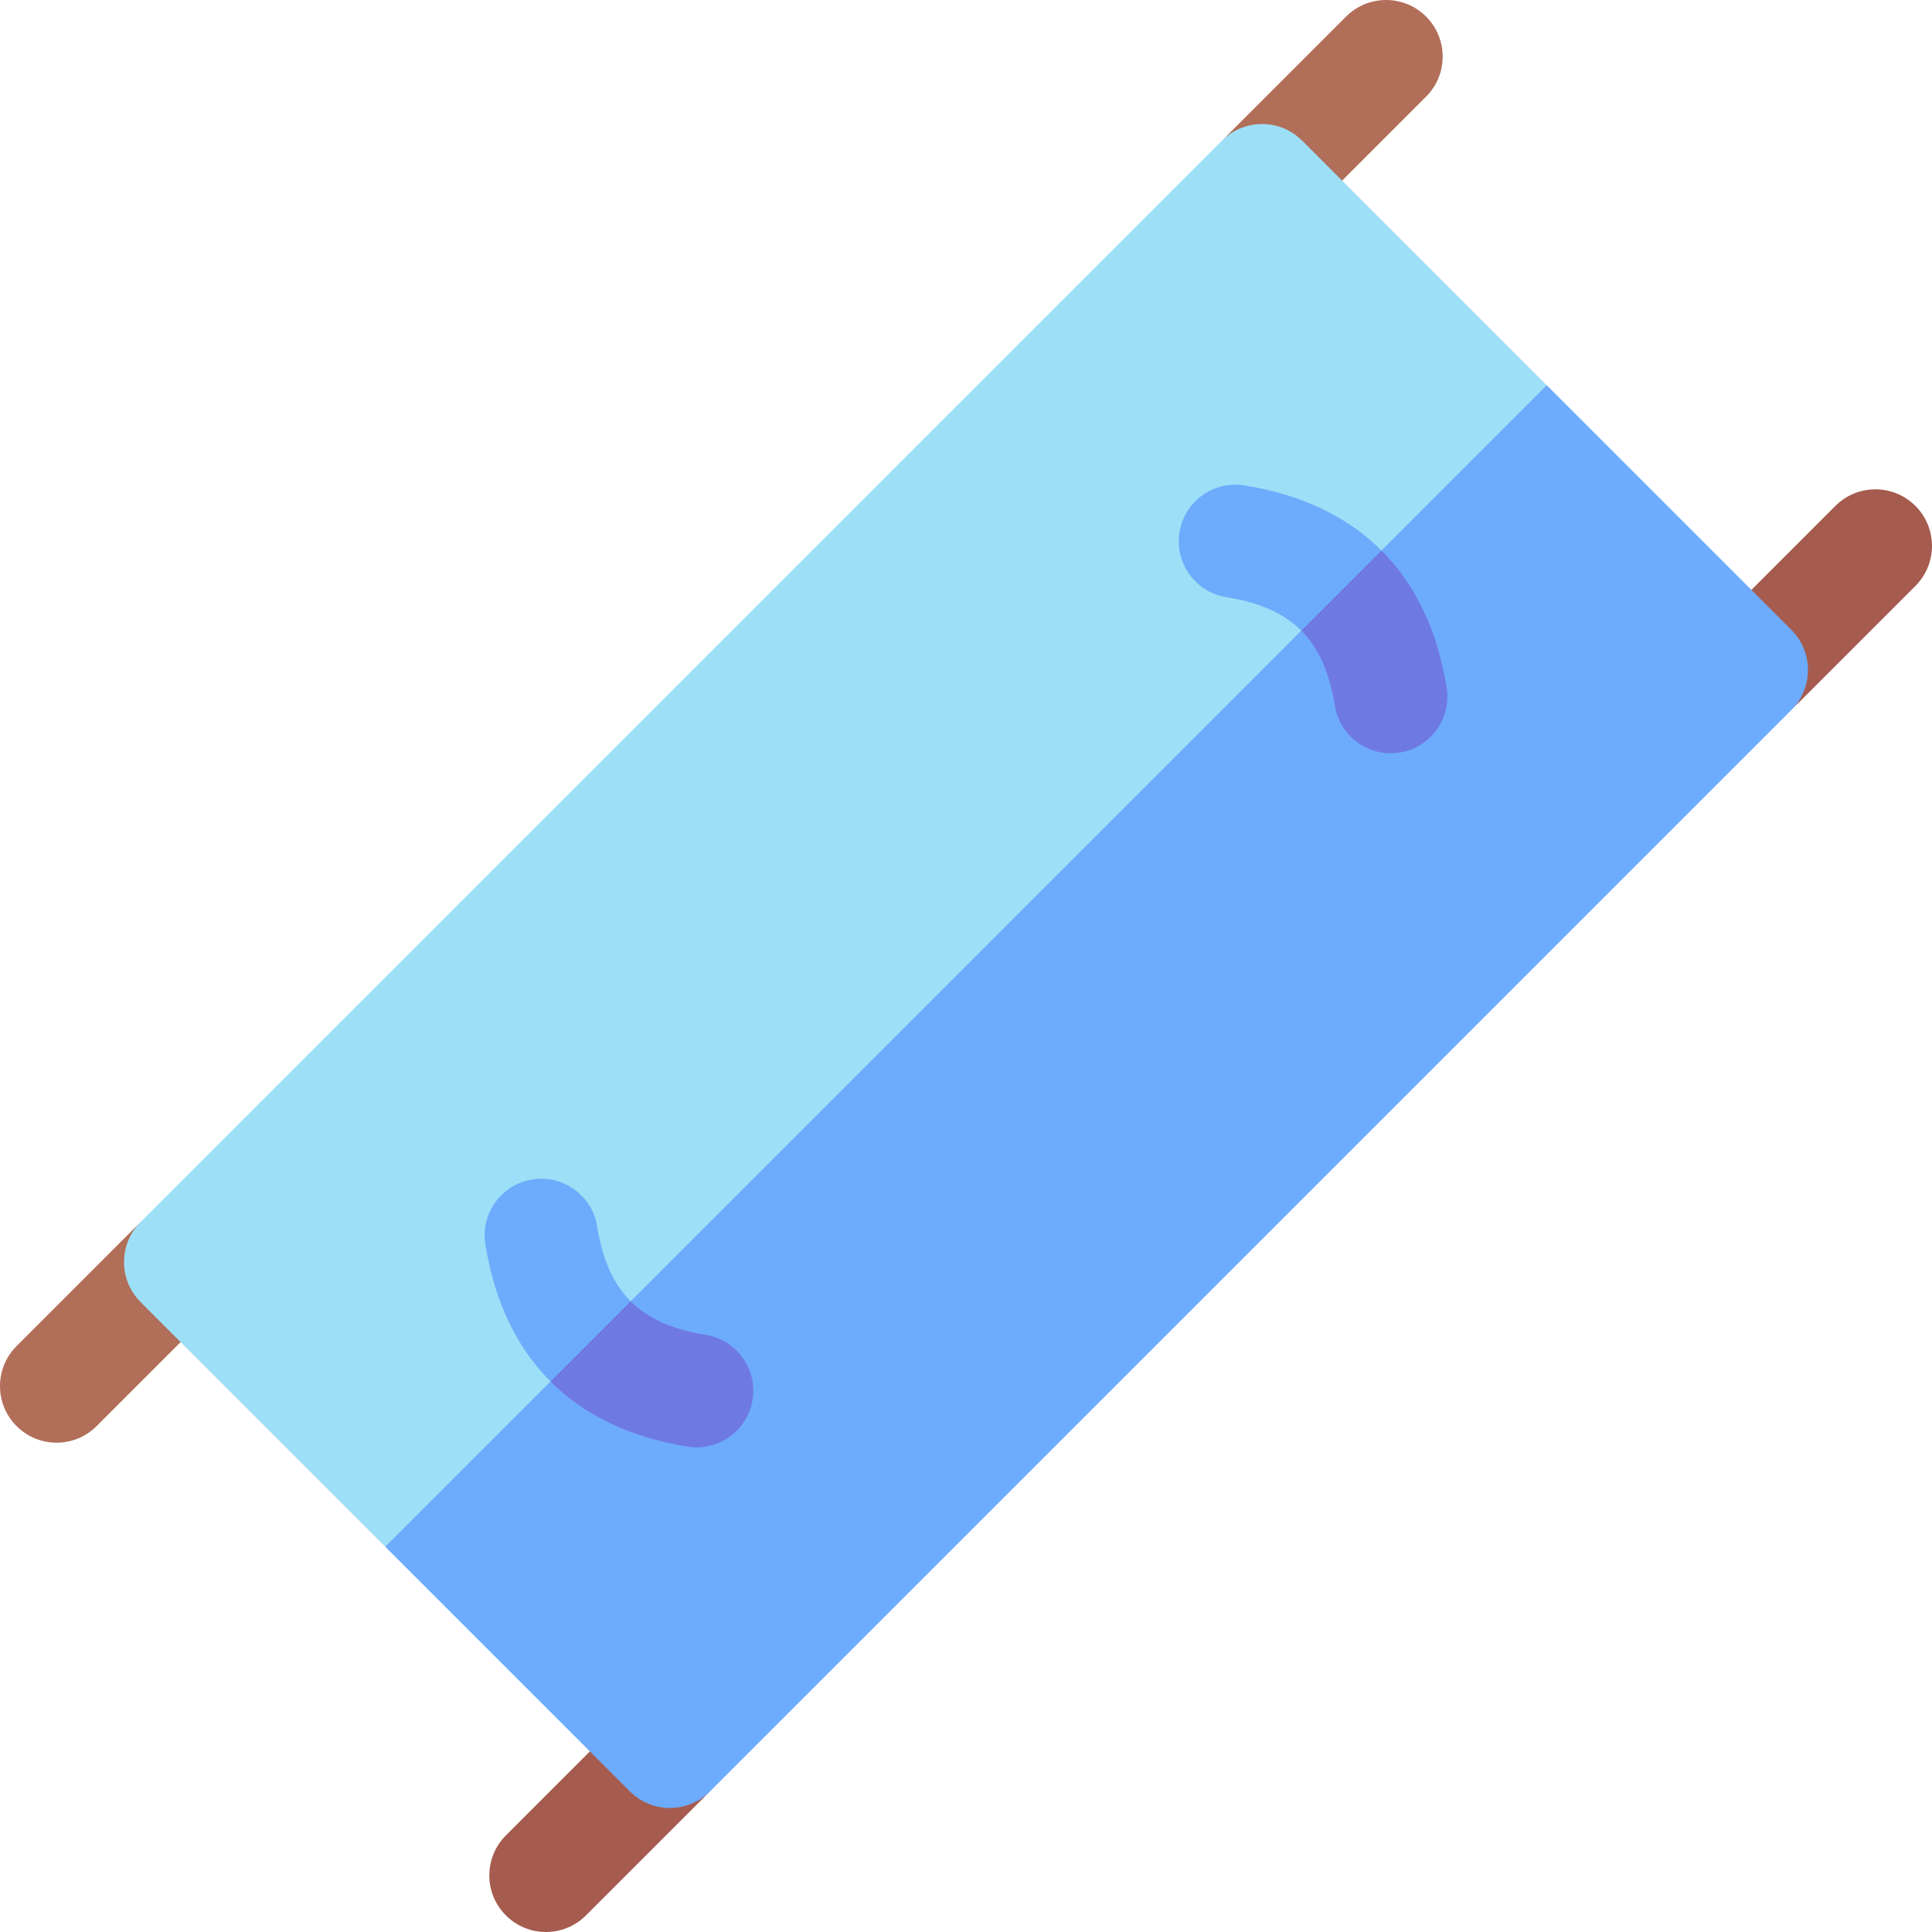 <svg id="Capa_1" enable-background="new 0 0 512 512" height="512" viewBox="0 0 512 512" width="512" xmlns="http://www.w3.org/2000/svg"><g><path d="m144.676 512c-3.839 0-7.678-1.465-10.606-4.394-5.858-5.857-5.858-15.355 0-21.213l31.689-31.689c5.857-5.857 15.355-5.857 21.213 0s5.858 15.355 0 21.213l-31.689 31.689c-2.929 2.929-6.768 4.394-10.607 4.394z" fill="#a55c4f"/><g><path d="m336.008 61.315c-3.839 0-7.678-1.465-10.606-4.394-5.858-5.857-5.858-15.355 0-21.213l31.315-31.315c5.857-5.857 15.355-5.857 21.213 0s5.858 15.355 0 21.213l-31.315 31.315c-2.929 2.929-6.768 4.394-10.607 4.394z" fill="#b16e59"/><path d="m15 382.324c-3.839 0-7.678-1.465-10.606-4.394-5.858-5.857-5.858-15.355 0-21.213l31.558-31.558c5.857-5.857 15.355-5.857 21.213 0s5.858 15.355 0 21.213l-31.558 31.558c-2.929 2.929-6.768 4.394-10.607 4.394z" fill="#b16e59"/><path d="m466.212 190.465c-3.839 0-7.678-1.465-10.606-4.394-5.858-5.857-5.858-15.355 0-21.213l30.788-30.789c5.858-5.857 15.356-5.857 21.213 0 5.858 5.857 5.858 15.355 0 21.213l-30.789 30.789c-2.929 2.929-6.768 4.394-10.606 4.394z" fill="#a55c4f"/><path d="m345.064 37.259c-5.857-5.857-15.355-5.857-21.213 0l-286.591 286.592c-5.858 5.857-5.858 15.355 0 21.213l64.836 64.836 169.045-139.045 138.76-168.76z" fill="#9ddff6"/><path d="m409.9 102.095-307.804 307.805 64.84 64.84c2.929 2.929 6.768 4.394 10.606 4.394 3.839 0 7.678-1.465 10.606-4.394l286.592-286.592c5.858-5.857 5.858-15.355 0-21.213z" fill="#6dabfc"/><path d="m329.734 128.63c-8.176-1.285-15.868 4.279-17.168 12.461s4.278 15.867 12.46 17.168c8.682 1.38 15.17 4.216 19.833 8.877l13.24-7.24 8-14c-9.022-9.021-21.227-14.86-36.365-17.266z" fill="#6dabfc"/><path d="m366.099 145.897-21.24 21.24c4.664 4.663 7.502 11.152 8.882 19.838 1.173 7.385 7.548 12.647 14.795 12.647.782 0 1.576-.062 2.373-.188 8.182-1.301 13.76-8.987 12.459-17.169-2.405-15.139-8.245-27.346-17.269-36.368z" fill="#6f79e2"/><path d="m141.09 312.565c-8.182 1.301-13.76 8.987-12.459 17.169 2.406 15.137 8.245 27.343 17.266 36.365l21.24-1.24v-20c-4.662-4.663-7.498-11.151-8.878-19.834-1.301-8.182-8.988-13.753-17.169-12.46z" fill="#6dabfc"/><path d="m182.266 383.369c.797.126 1.59.188 2.373.188 7.246 0 13.622-5.264 14.795-12.648 1.3-8.182-4.278-15.867-12.46-17.168-8.685-1.38-15.174-4.217-19.837-8.881l-21.24 21.24c9.023 9.023 21.229 14.863 36.369 17.269z" fill="#6f79e2"/></g></g></svg>
